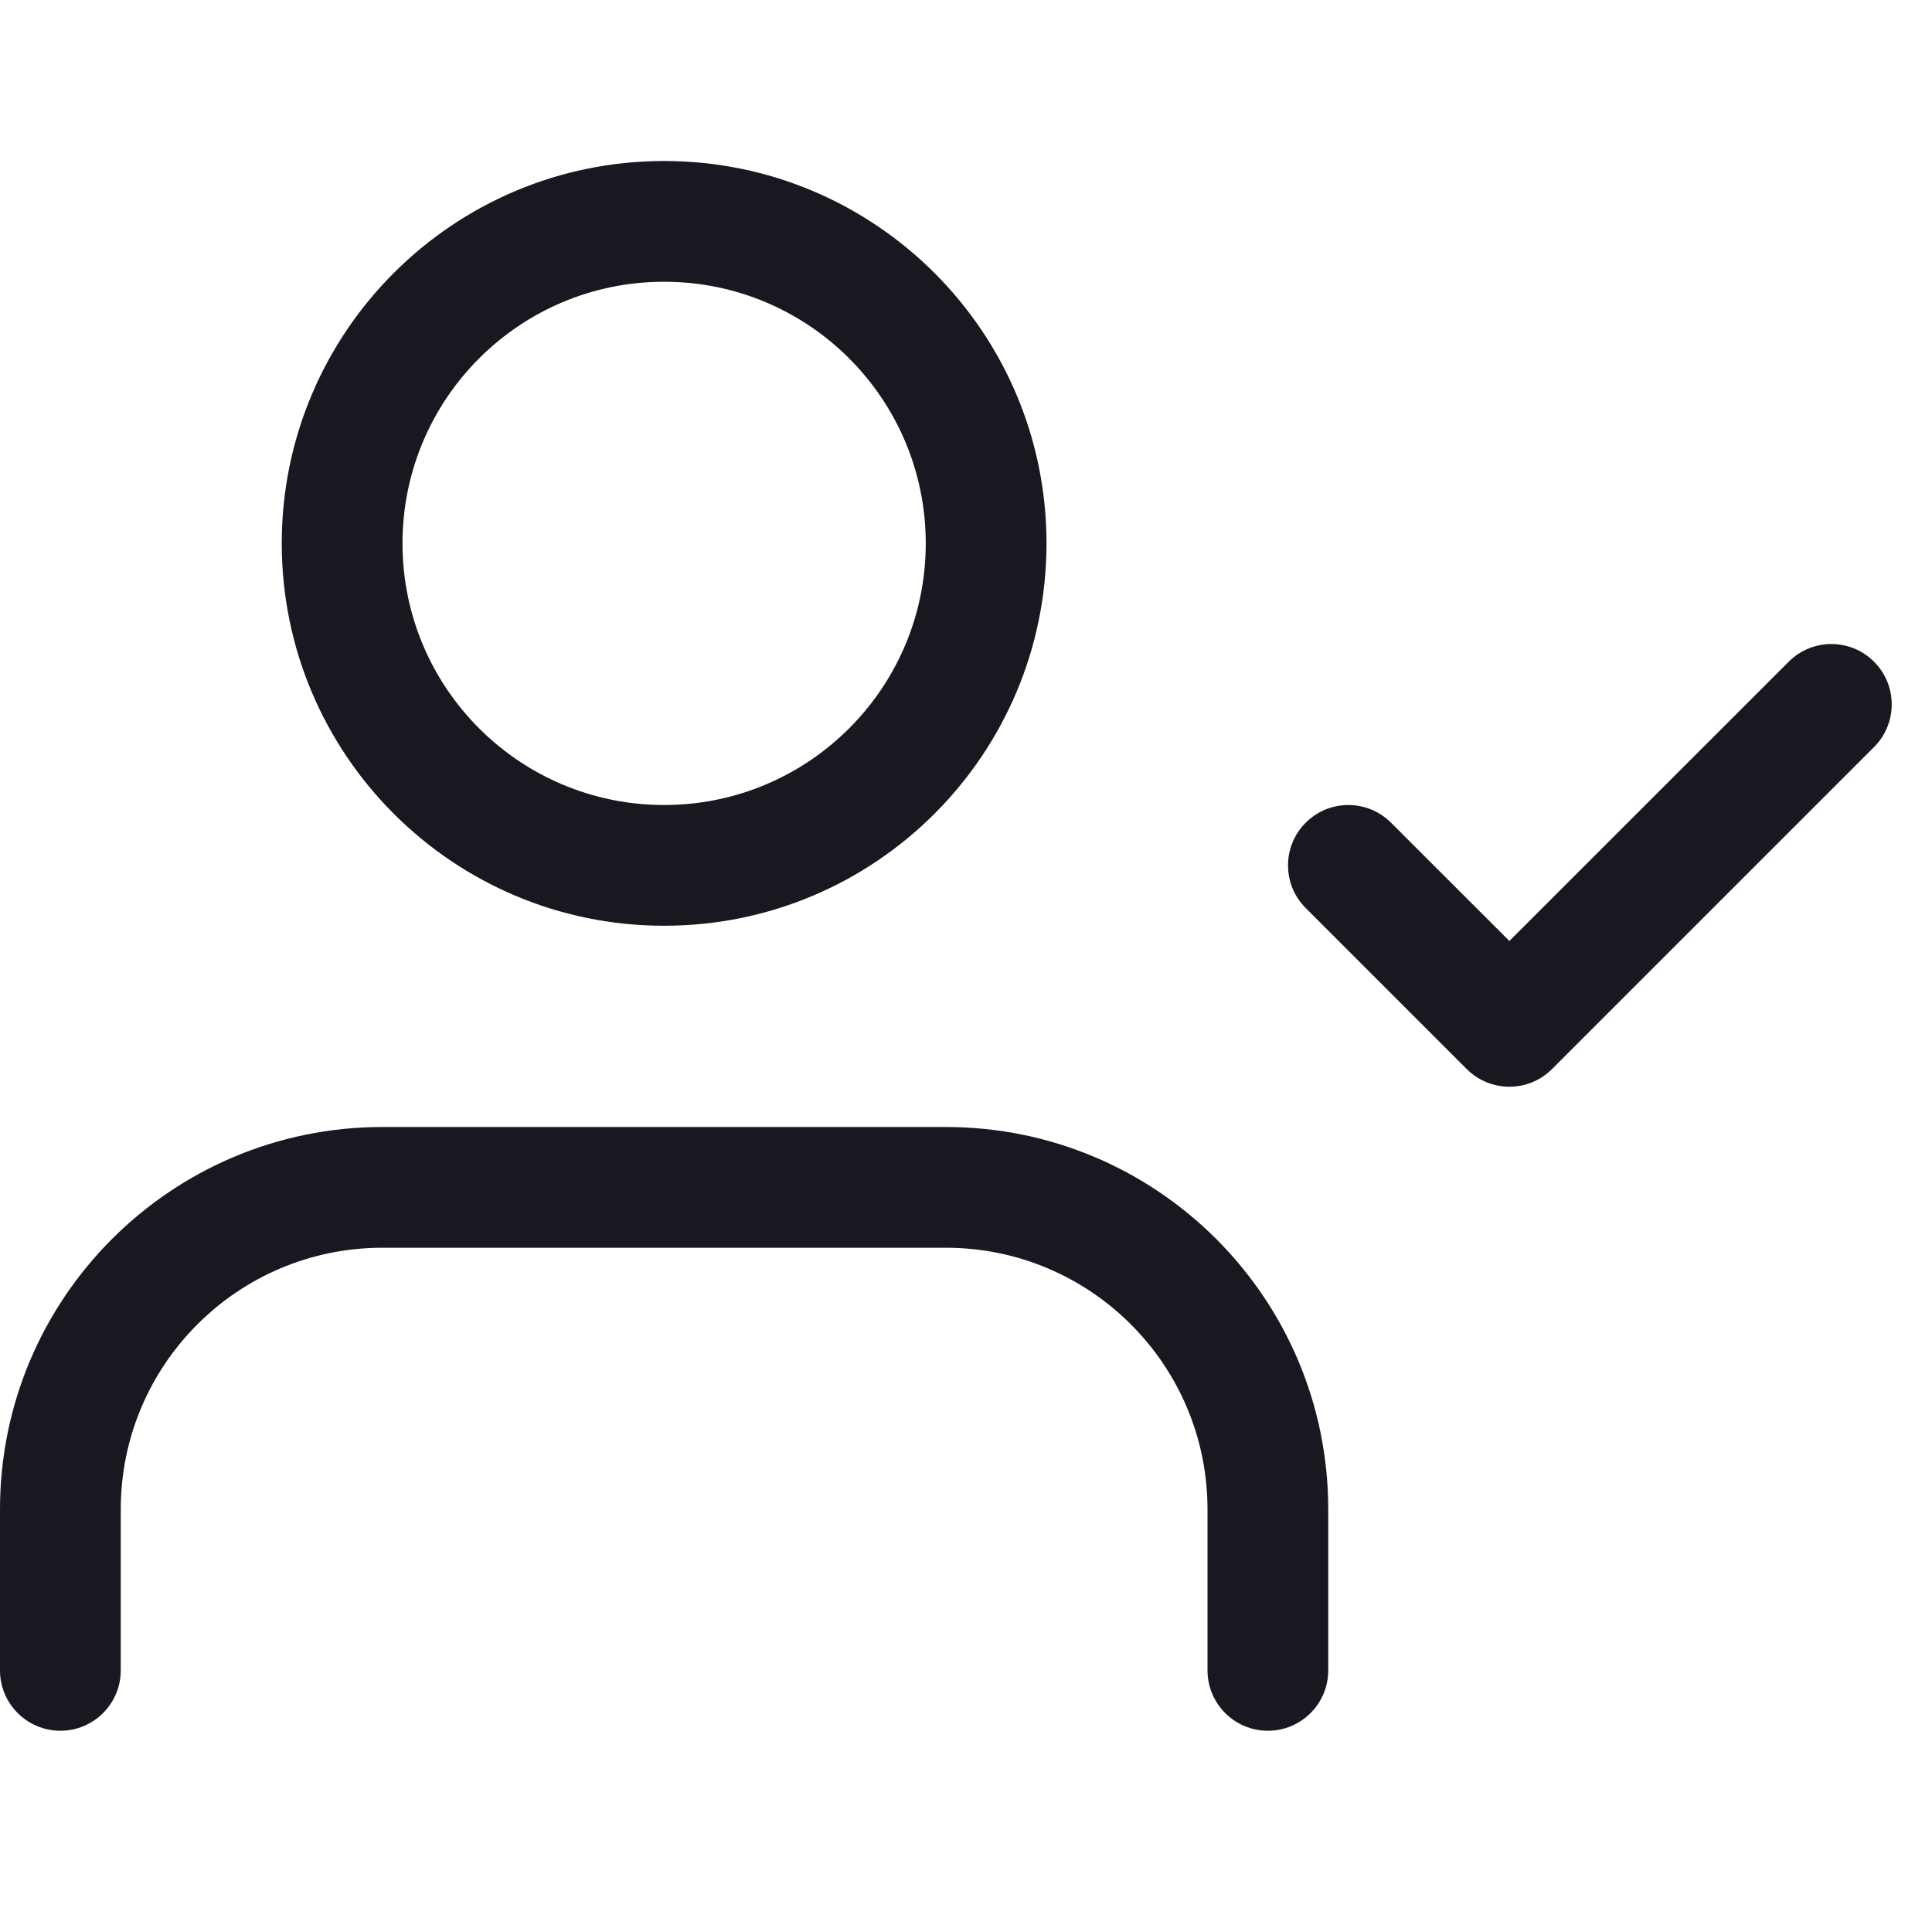 <svg width="24" height="24" viewBox="0 0 24 24" fill="none" xmlns="http://www.w3.org/2000/svg">
<path fill-rule="evenodd" clip-rule="evenodd" d="M3.5 6.75C3.5 4.127 5.627 2 8.25 2C10.873 2 13 4.127 13 6.75C13 9.373 10.873 11.5 8.25 11.5C5.627 11.5 3.5 9.373 3.5 6.75ZM8.25 3.5C6.455 3.5 5 4.955 5 6.75C5 8.545 6.455 10 8.25 10C10.045 10 11.5 8.545 11.5 6.75C11.5 4.955 10.045 3.5 8.25 3.5ZM0 18.75C0 16.127 2.127 14 4.75 14H11.75C14.373 14 16.5 16.127 16.5 18.75V20.75C16.5 21.164 16.164 21.5 15.75 21.5C15.336 21.5 15 21.164 15 20.75V18.75C15 16.955 13.545 15.5 11.75 15.5H4.75C2.955 15.5 1.5 16.955 1.5 18.75V20.75C1.5 21.164 1.164 21.5 0.75 21.5C0.336 21.5 0 21.164 0 20.75V18.75ZM23.28 9.28C23.573 8.987 23.573 8.513 23.28 8.22C22.987 7.927 22.513 7.927 22.22 8.22L18.75 11.689L17.28 10.22C16.987 9.927 16.513 9.927 16.22 10.22C15.927 10.513 15.927 10.987 16.22 11.28L18.22 13.28C18.513 13.573 18.987 13.573 19.28 13.28L23.28 9.28Z" fill="#191820"/>
</svg>
